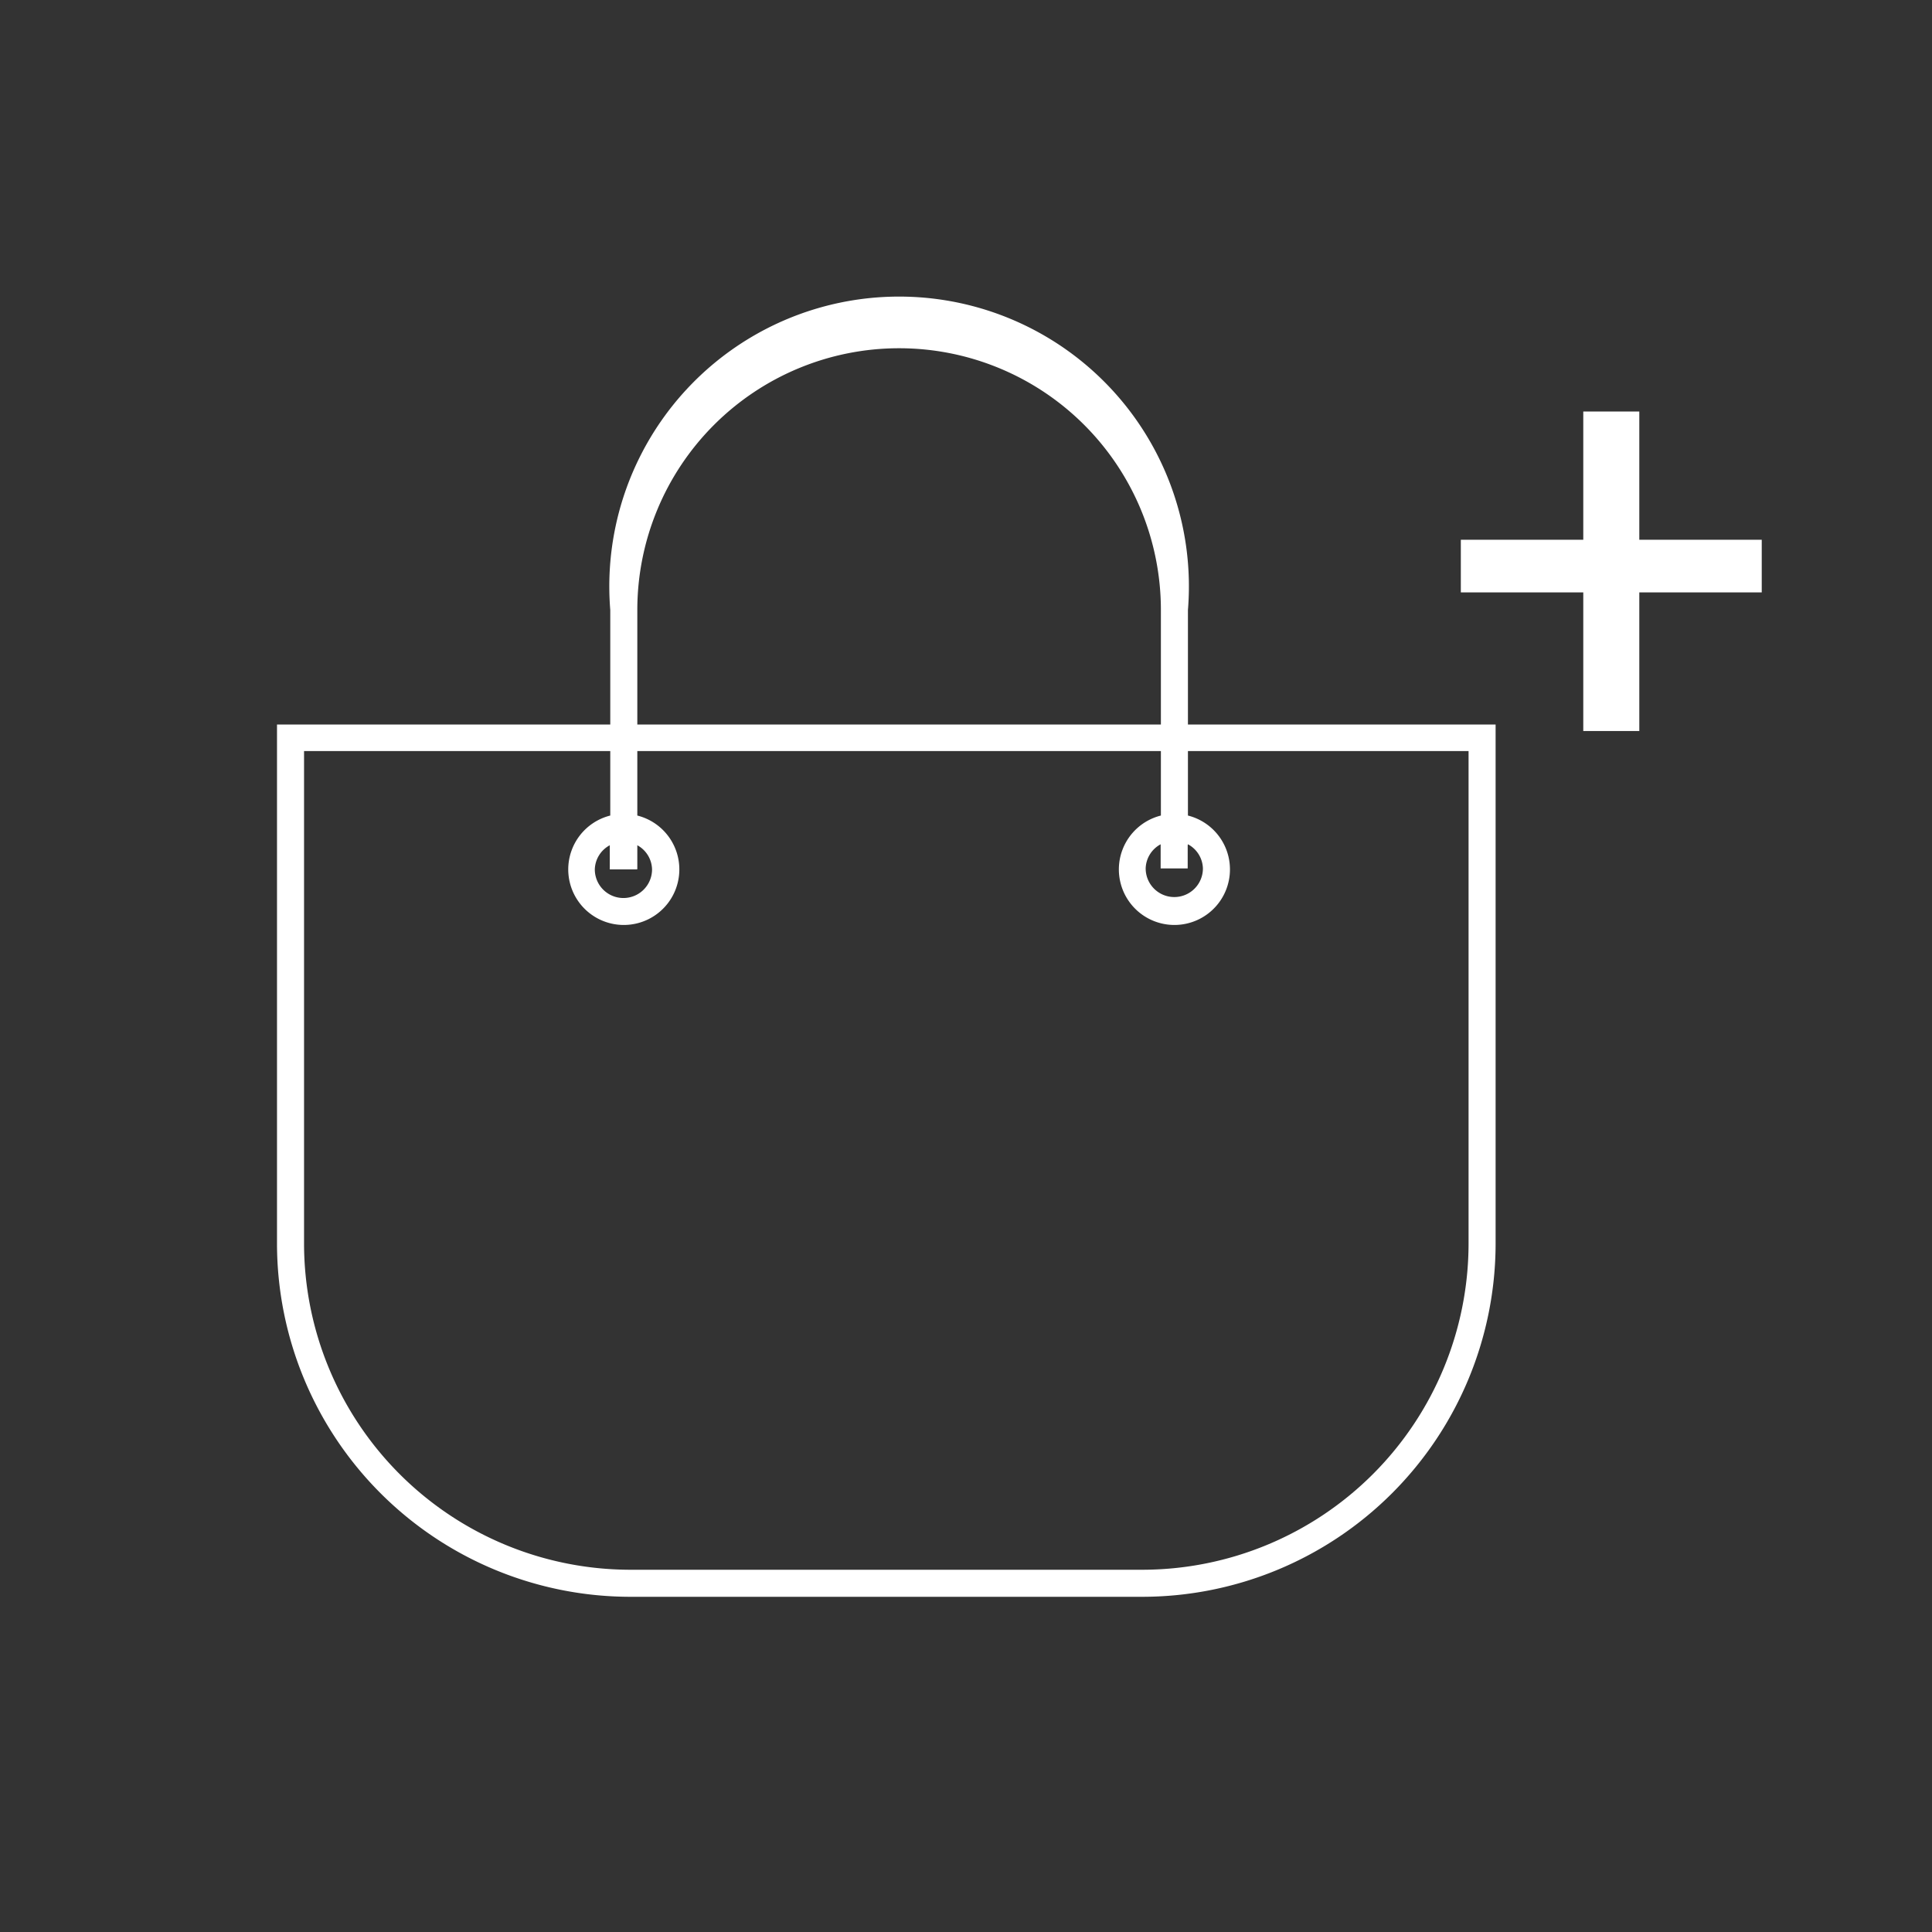 <svg id="Calque_1" data-name="Calque 1" xmlns="http://www.w3.org/2000/svg" viewBox="0 0 80 80"><rect x="0" y="0" width="80" height="80" fill="#333333" stroke="none"/><defs><style>.cls-1{fill:#fff;}</style></defs><title>nav_buttons</title><path class="cls-1" d="M49.19,25.26a12,12,0,1,0-23.92,0V30H11.47V51.5A14.64,14.64,0,0,0,26.09,66.12H47.31A14.64,14.64,0,0,0,61.93,51.5V30H49.19V25.26Zm0,9.7a1.17,1.17,0,0,1,.62,1,1.18,1.18,0,0,1-2.37,0,1.17,1.17,0,0,1,.62-1v1h1.12V35Zm-22.8-9.7a10.84,10.84,0,1,1,21.68,0V30H26.39V25.26Zm0,10.73V35A1.17,1.17,0,0,1,27,36a1.18,1.18,0,0,1-2.37,0,1.17,1.17,0,0,1,.62-1v1h1.12ZM60.81,31.1V51.5A13.52,13.52,0,0,1,47.31,65H26.09a13.52,13.52,0,0,1-13.5-13.5V31.1H25.27v2.67a2.3,2.3,0,1,0,1.12,0V31.1H48.07v2.67a2.3,2.3,0,1,0,1.12,0V31.1H60.81Z"/><polygon class="cls-1" points="67.88 22.35 67.88 17.04 65.56 17.04 65.56 22.35 60.49 22.35 60.49 24.53 65.56 24.53 65.56 30.27 67.88 30.27 67.88 24.53 72.95 24.53 72.95 22.35 67.88 22.35"/></svg>